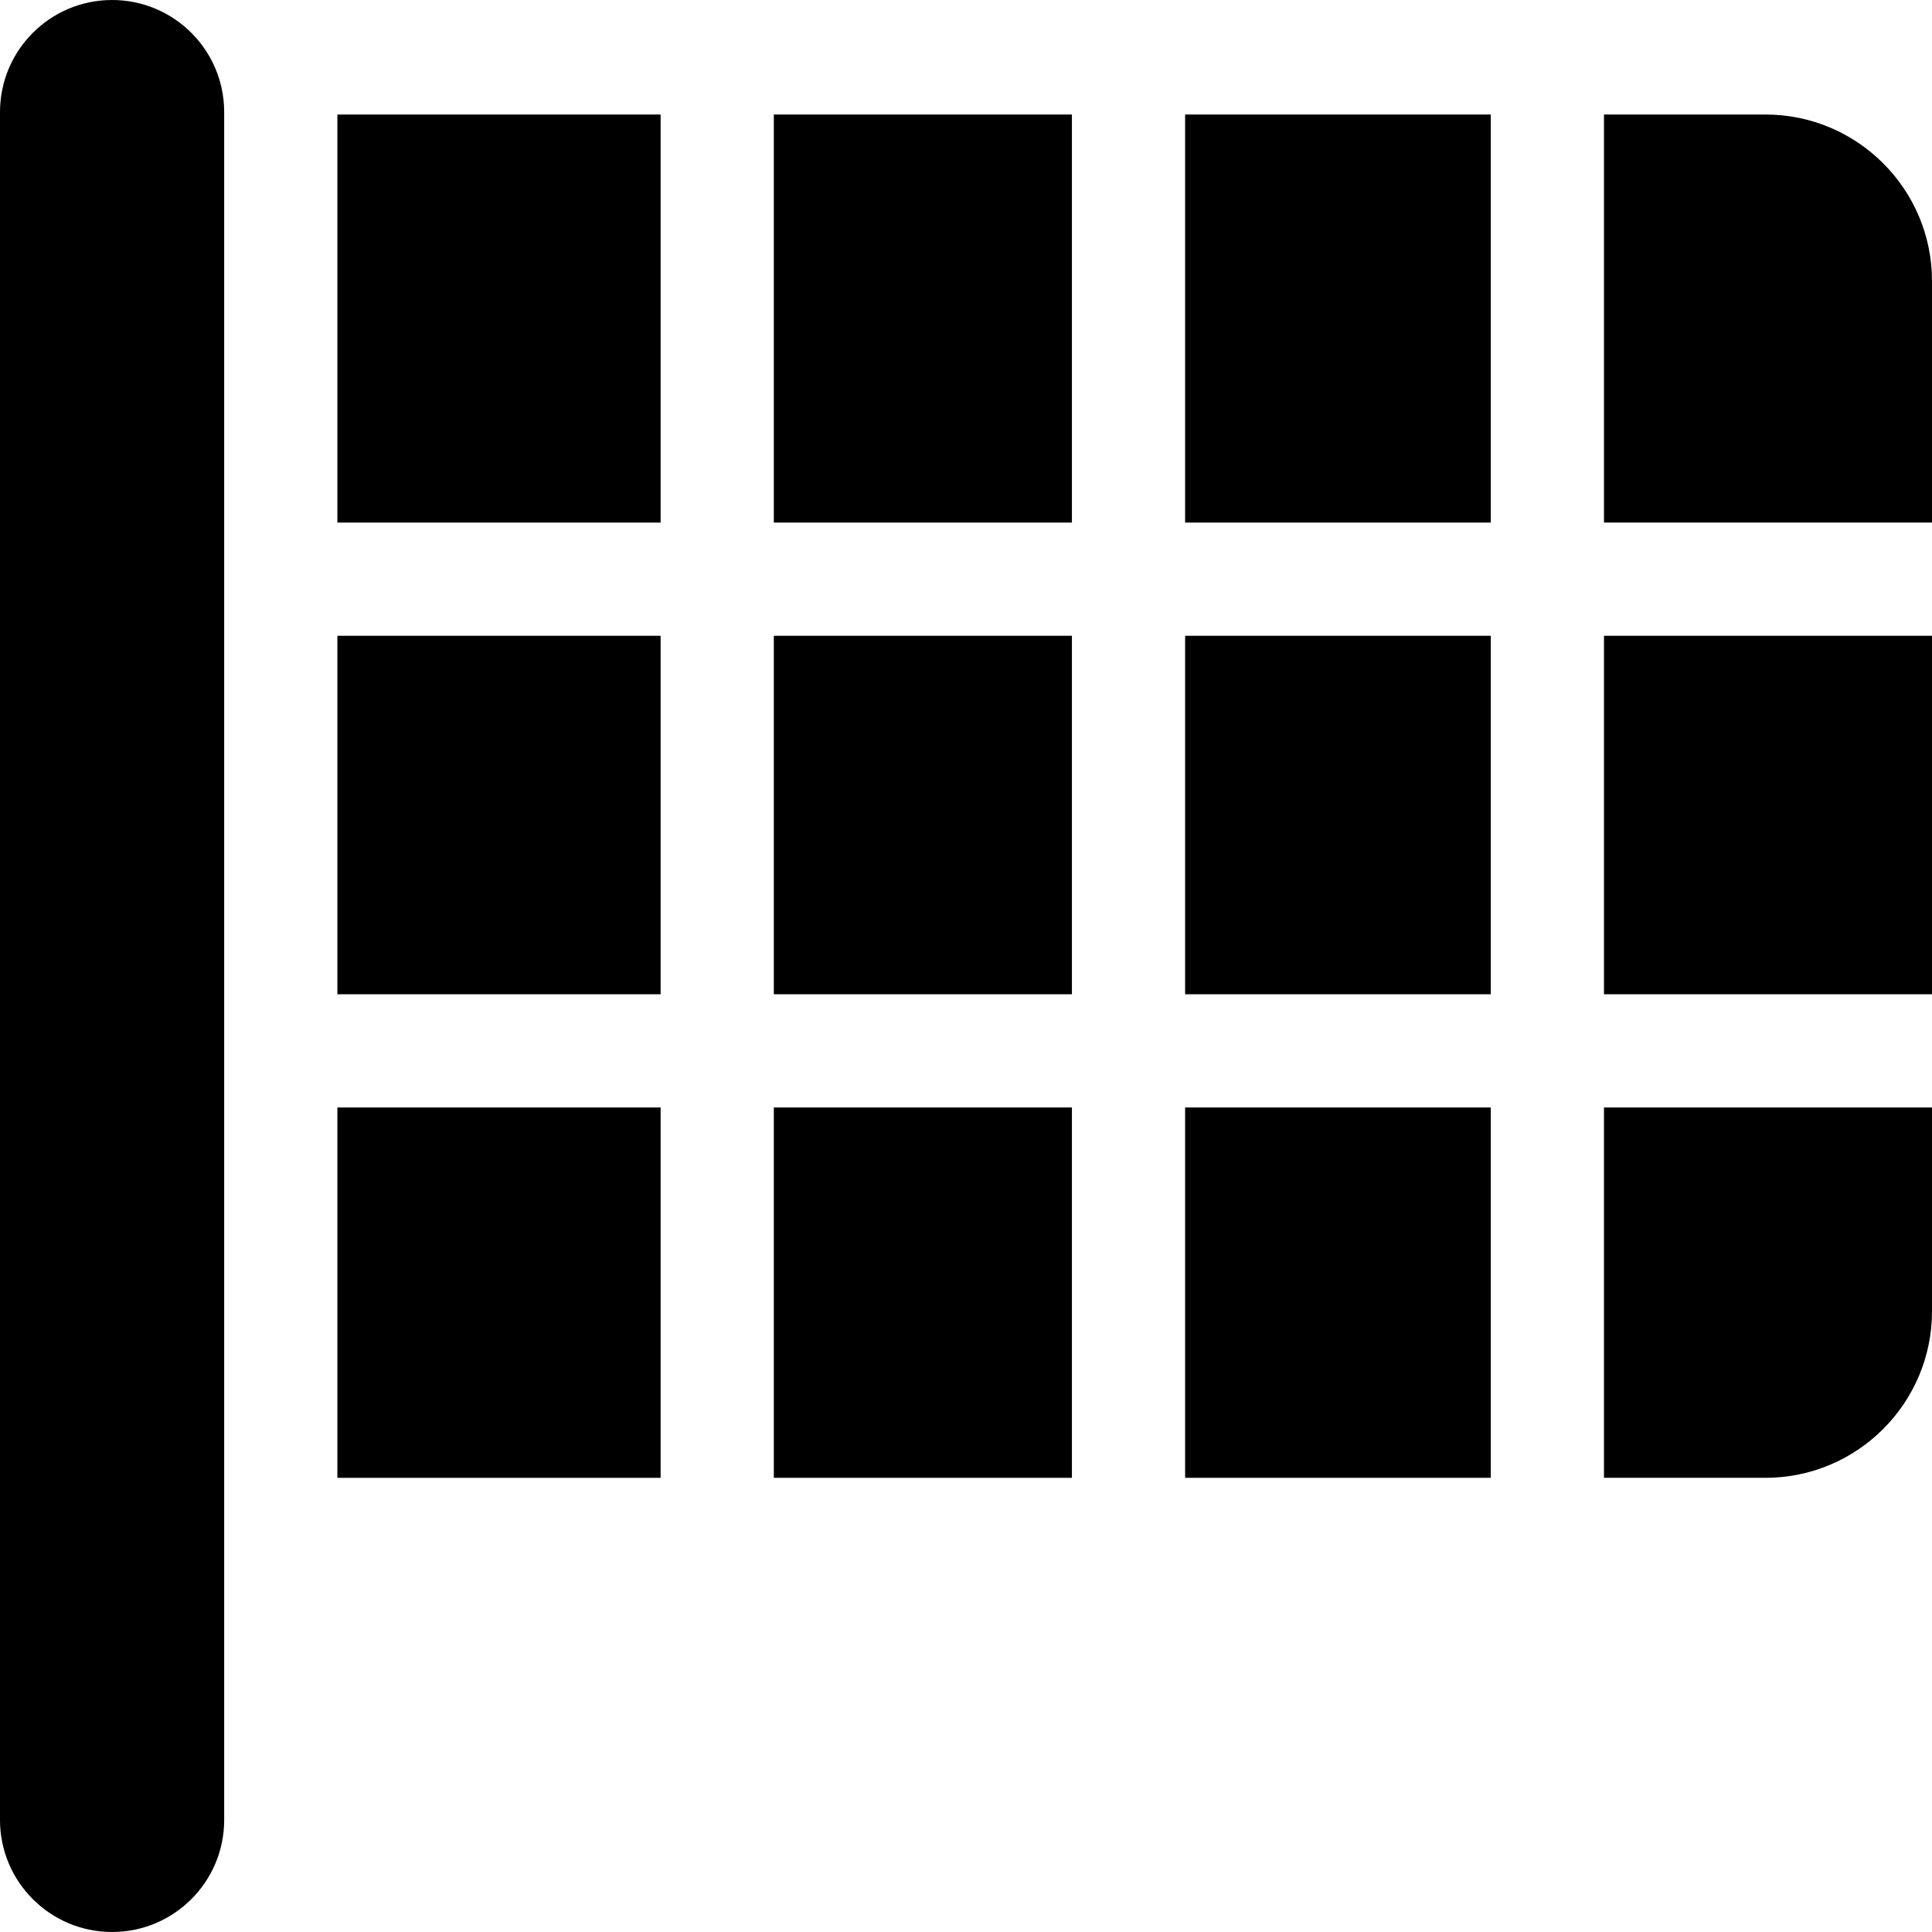 <svg height="512pt" viewBox="0 0 512 512" width="512pt" xmlns="http://www.w3.org/2000/svg"><path d="m29.703 0c-16.402 0-29.703 13.301-29.703 29.703v452.594c0 16.402 13.301 29.703 29.703 29.703 16.406 0 29.707-13.301 29.707-29.703v-452.594c0-16.402-13.301-29.703-29.707-29.703zm0 0"/><path d="m89.41 30.352h85.66v108.137h-85.66zm0 0"/><path d="m89.41 168.488h85.66v95h-85.66zm0 0"/><path d="m89.41 293.488h85.66v98.152h-85.66zm0 0"/><path d="m205.07 30.348h79v108.141h-79zm0 0"/><path d="m205.07 168.488h79v95h-79zm0 0"/><path d="m205.07 293.488h79v98.148h-79zm0 0"/><path d="m314.07 30.348h81v108.141h-81zm0 0"/><path d="m314.07 168.488h81v95h-81zm0 0"/><path d="m314.07 293.488h81v98.148h-81zm0 0"/><path d="m467.871 30.348h-42.801v108.141h86.93v-64.02c0-24.332-19.789-44.121-44.129-44.121zm0 0"/><path d="m425.07 168.488h86.93v95h-86.93zm0 0"/><path d="m425.07 391.637h42.801c24.34 0 44.129-19.789 44.129-44.129v-54.02h-86.93zm0 0"/></svg>